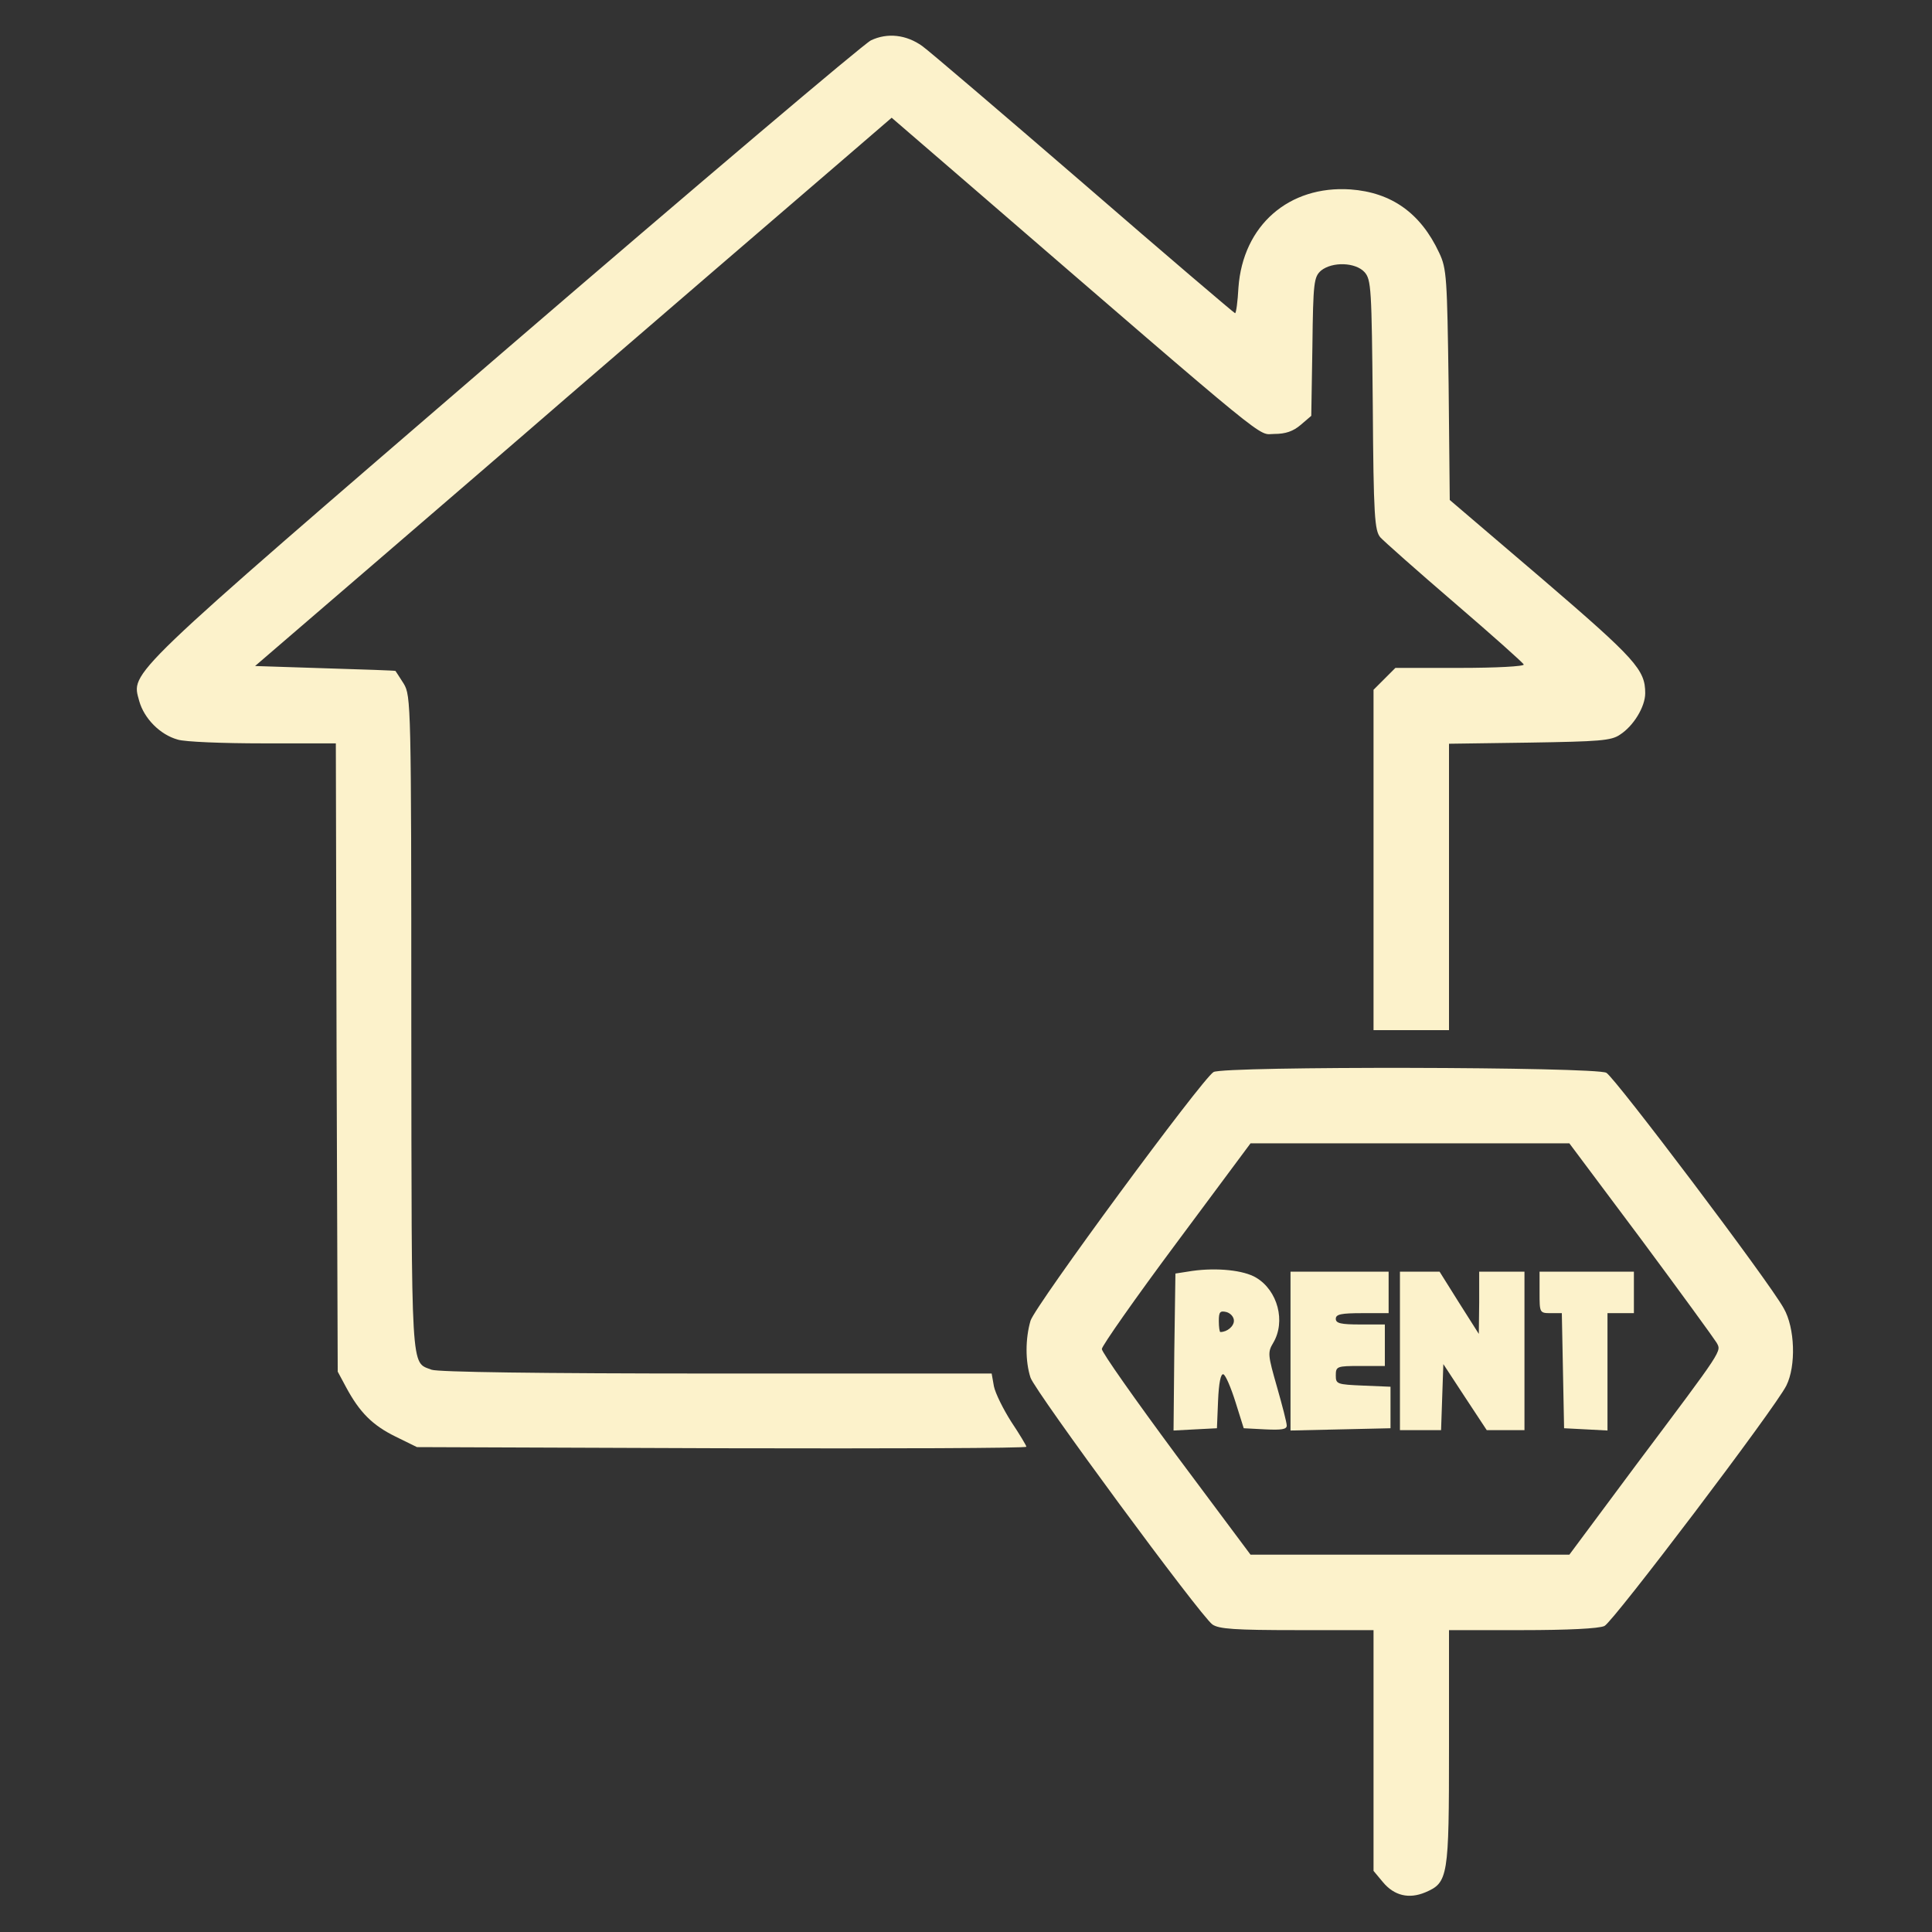 <?xml version="1.0" standalone="no"?>
<!DOCTYPE svg PUBLIC "-//W3C//DTD SVG 20010904//EN"
 "http://www.w3.org/TR/2001/REC-SVG-20010904/DTD/svg10.dtd">
<svg version="1.0" xmlns="http://www.w3.org/2000/svg"
 width="512pt" height="512pt" viewBox="0 0 512 512"
 preserveAspectRatio="xMidYMid meet">

<rect x="0" y="0" width="512" height="512" fill="#333333" stroke="none"/>

<g transform="translate(0,512) scale(0.1,-0.1)"
fill="#FCF2CB" stroke="none">
<path d="M2308 5013 c-20 -10 -459 -382 -975 -826 -1013 -873 -985 -846 -964
-925 13 -46 55 -89 102 -102 18 -6 120 -10 226 -10 l193 0 2 -832 3 -833 22
-41 c36 -67 70 -101 131 -131 l57 -28 808 -3 c444 -1 807 0 807 4 0 3 -18 33
-40 66 -21 33 -42 75 -46 94 l-6 34 -728 0 c-480 0 -738 4 -756 10 -56 22 -53
-24 -54 915 0 849 -1 871 -20 903 -11 17 -21 33 -22 34 -2 1 -86 4 -187 7
l-185 6 315 271 c173 149 402 346 509 439 254 219 570 491 733 631 l130 112
211 -182 c815 -704 757 -656 803 -656 30 0 50 7 70 24 l28 24 3 184 c2 171 4
184 23 201 30 24 91 22 115 -4 18 -20 19 -43 22 -352 2 -296 5 -333 20 -351 9
-10 98 -89 197 -174 99 -85 182 -159 183 -163 2 -5 -74 -9 -168 -9 l-172 0
-29 -29 -29 -29 0 -451 0 -451 100 0 100 0 0 379 0 380 213 3 c185 3 217 5
240 21 36 23 67 74 67 110 0 62 -25 90 -272 302 l-246 210 -3 305 c-4 284 -5
308 -25 350 -49 105 -126 160 -235 168 -163 11 -285 -95 -297 -260 -2 -37 -6
-68 -9 -68 -2 0 -183 154 -401 343 -219 189 -411 353 -428 365 -42 30 -92 36
-136 15z"/>
<path d="M3216 2279 c-31 -19 -472 -618 -485 -659 -14 -48 -14 -108 0 -151 14
-39 450 -631 482 -654 17 -12 60 -15 224 -15 l203 0 0 -319 0 -319 25 -30 c30
-36 69 -45 112 -27 61 26 63 40 63 385 l0 310 195 0 c118 0 203 4 217 11 23
11 452 577 482 637 26 52 23 153 -7 205 -39 71 -447 611 -470 624 -29 16
-1013 18 -1041 2z m1133 -443 c104 -140 194 -264 200 -274 13 -24 21 -12 -213
-324 l-177 -238 -422 0 -423 0 -197 264 c-108 146 -197 272 -197 281 0 8 89
135 197 280 l197 265 423 0 422 0 190 -254z"/>
<path d="M3160 1752 l-45 -7 -3 -208 -2 -208 57 3 58 3 3 73 c2 47 7 72 14 70
6 -2 20 -35 32 -73 l22 -70 57 -3 c43 -2 57 0 57 10 0 8 -12 54 -26 103 -24
84 -25 91 -10 116 34 57 12 139 -45 173 -33 20 -104 27 -169 18z m110 -132 c0
-15 -18 -30 -36 -30 -2 0 -4 13 -4 29 0 24 3 28 20 24 11 -3 20 -13 20 -23z"/>
<path d="M3420 1540 l0 -211 133 3 132 3 0 55 0 55 -72 3 c-70 3 -73 4 -73 27
0 24 3 25 65 25 l65 0 0 55 0 55 -65 0 c-51 0 -65 3 -65 15 0 12 14 15 70 15
l70 0 0 55 0 55 -130 0 -130 0 0 -210z"/>
<path d="M3710 1540 l0 -210 55 0 54 0 3 88 3 87 57 -87 58 -88 50 0 50 0 0
210 0 210 -60 0 -60 0 0 -82 -1 -83 -52 82 -52 83 -52 0 -53 0 0 -210z"/>
<path d="M4080 1695 c0 -54 0 -55 30 -55 l29 0 3 -152 3 -153 58 -3 57 -3 0
156 0 155 35 0 35 0 0 55 0 55 -125 0 -125 0 0 -55z"/>
</g>
</svg>
